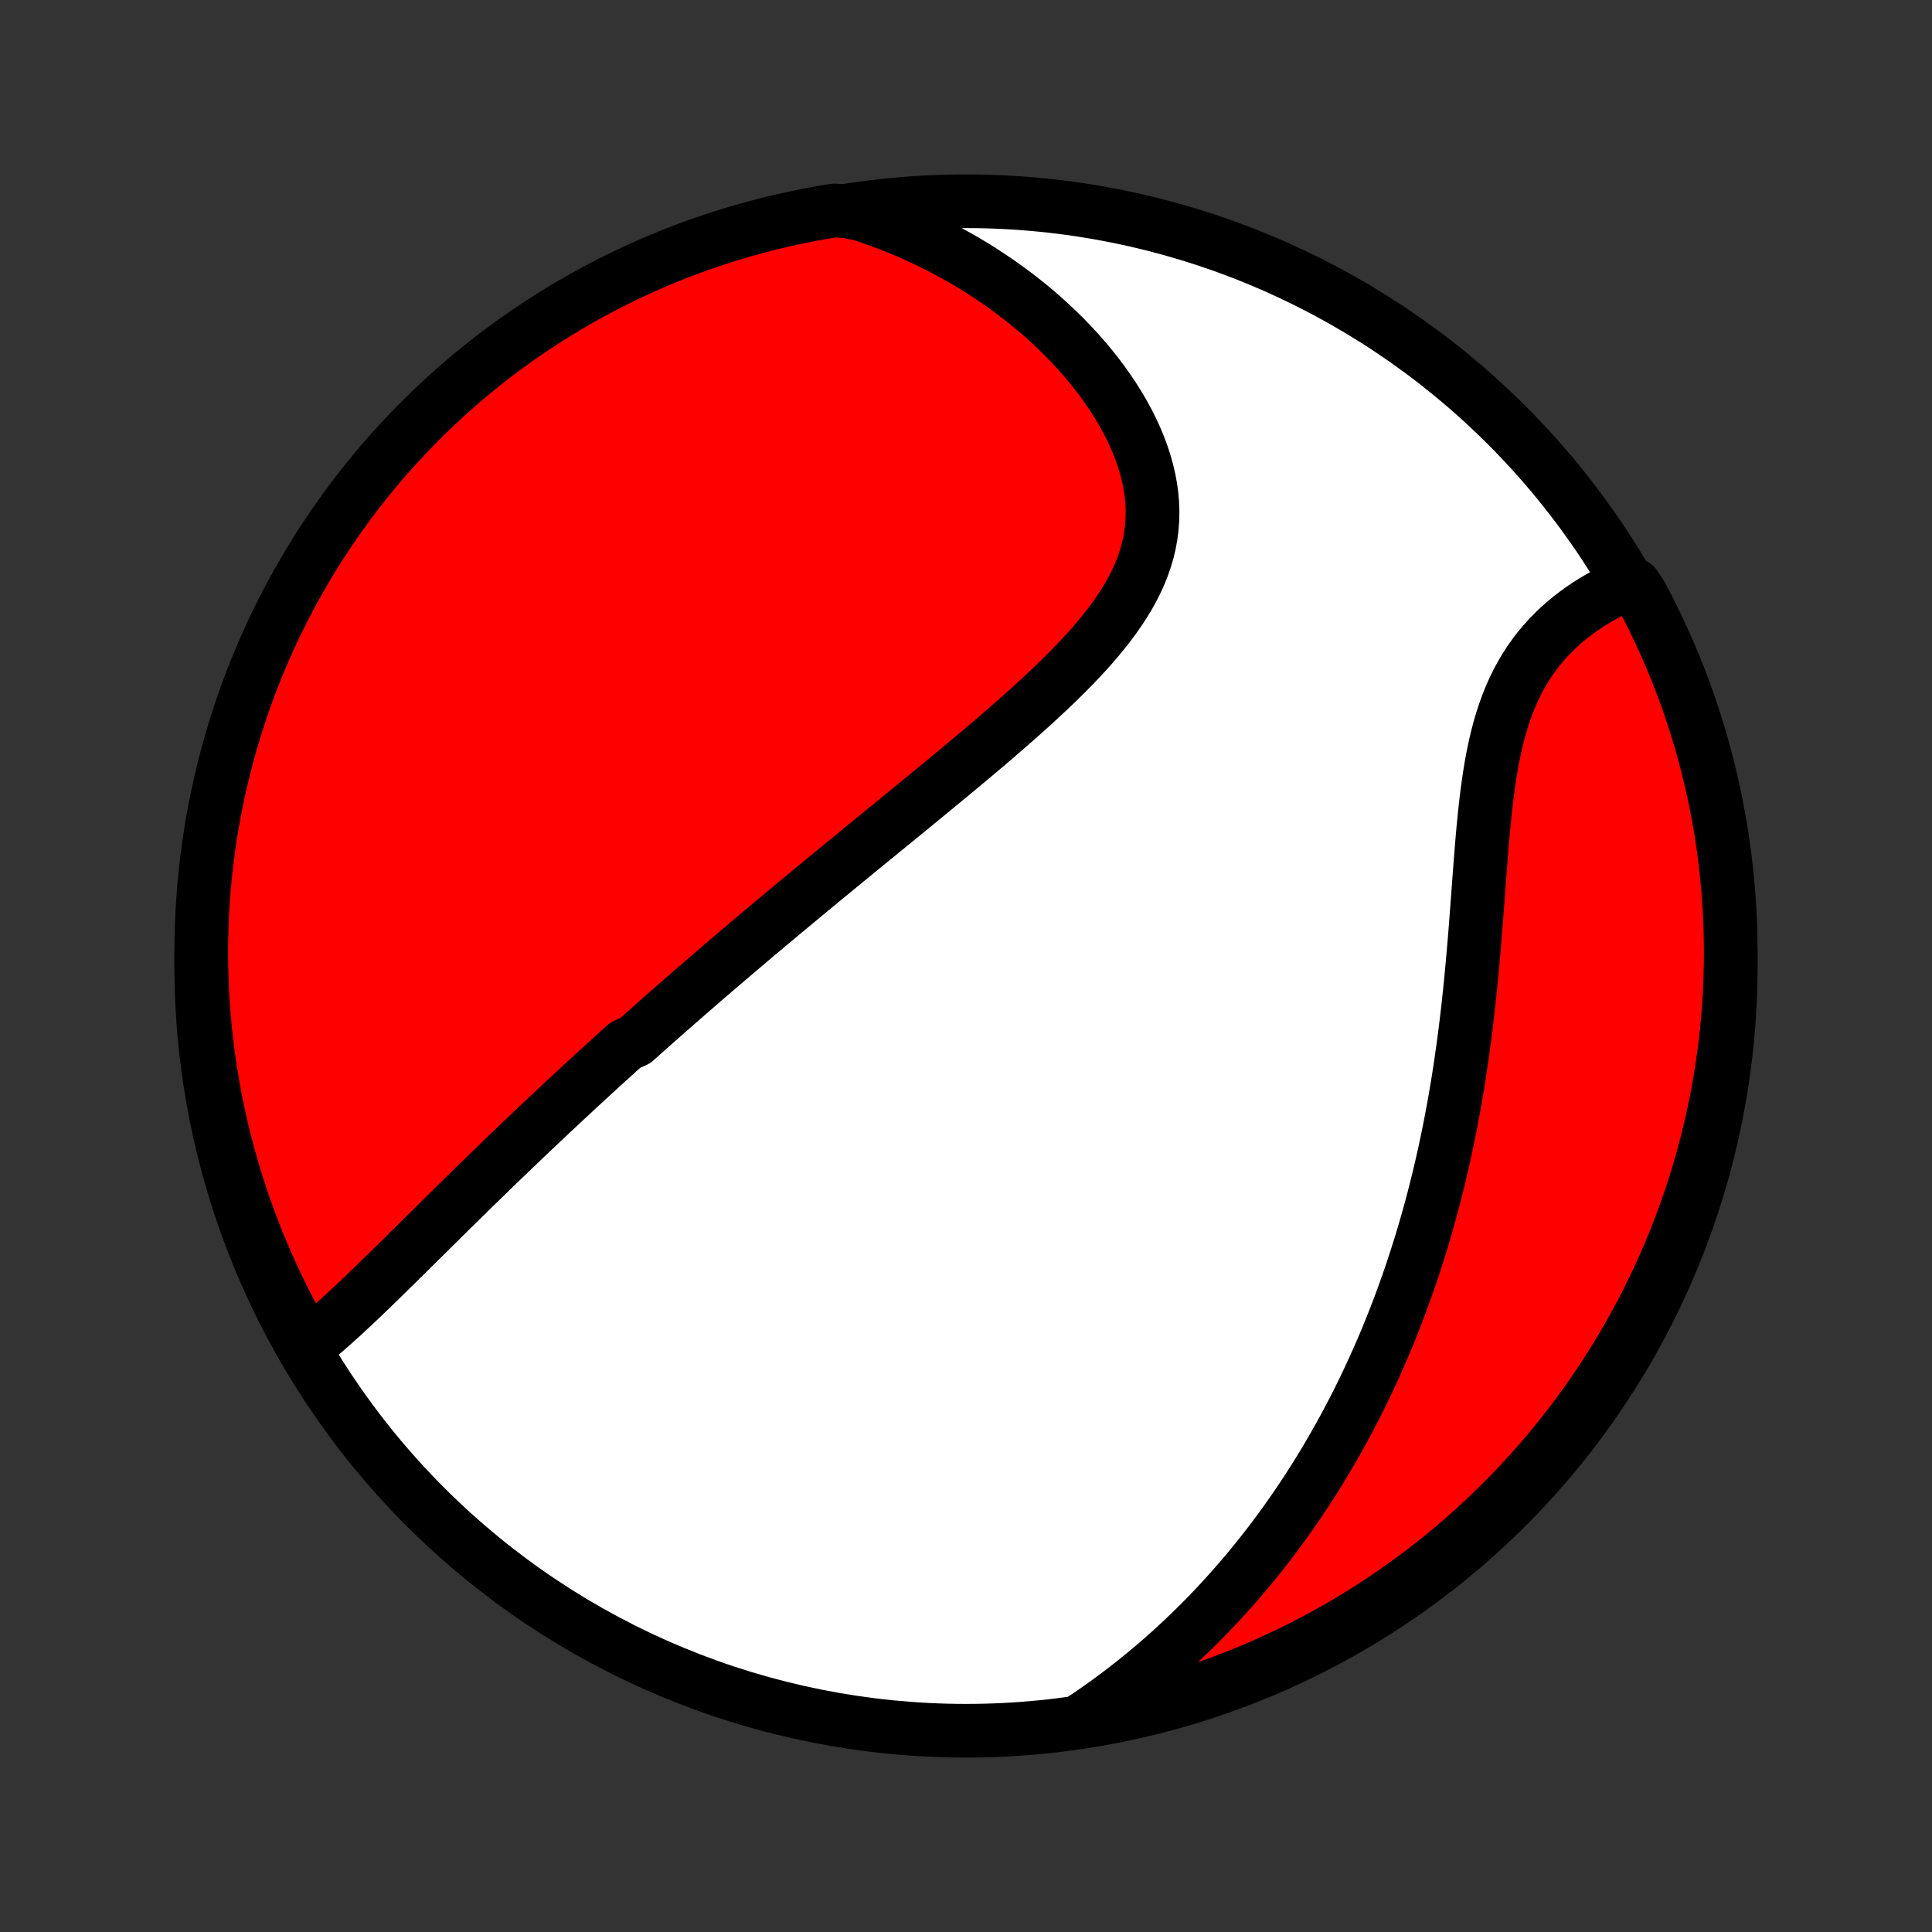 <?xml version="1.0" encoding="utf-8" standalone="no"?>
<!DOCTYPE svg PUBLIC "-//W3C//DTD SVG 1.1//EN"
  "http://www.w3.org/Graphics/SVG/1.1/DTD/svg11.dtd">
<!-- Created with matplotlib (http://matplotlib.org/) -->
<svg height="72pt" version="1.1" viewBox="0 0 72 72" width="72pt" xmlns="http://www.w3.org/2000/svg" xmlns:xlink="http://www.w3.org/1999/xlink">
 <rect x="0" y="0" width="72" height="72" fill="#333333" stroke="none"/>
 <defs>
  <style type="text/css">
*{stroke-linecap:butt;stroke-linejoin:round;}
  </style>
 </defs>
 <g id="figure_1">
  <g id="patch_1">
   <path d="
M0 72
L72 72
L72 0
L0 0
z
" style="fill:none;"/>
  </g>
  <g id="axes_1">
   <g id="PatchCollection_1">
    <defs>
     <path d="
M36 -7.5
C43.558 -7.5 50.808 -10.503 56.153 -15.848
C61.497 -21.192 64.5 -28.442 64.5 -36
C64.5 -43.558 61.497 -50.808 56.153 -56.153
C50.808 -61.497 43.558 -64.5 36 -64.5
C28.442 -64.5 21.192 -61.497 15.848 -56.153
C10.503 -50.808 7.5 -43.558 7.5 -36
C7.5 -28.442 10.503 -21.192 15.848 -15.848
C21.192 -10.503 28.442 -7.5 36 -7.5
z
" id="C0_0_a811fe30f3"/>
     <path d="
M11.399 -21.808
L11.598 -21.965
L11.795 -22.126
L11.992 -22.291
L12.188 -22.459
L12.383 -22.631
L12.577 -22.805
L12.771 -22.981
L12.964 -23.16
L13.157 -23.34
L13.35 -23.521
L13.541 -23.703
L13.733 -23.887
L13.923 -24.071
L14.114 -24.256
L14.304 -24.442
L14.493 -24.628
L14.683 -24.813
L14.872 -24.999
L15.06 -25.185
L15.248 -25.371
L15.436 -25.557
L15.623 -25.742
L15.81 -25.927
L15.997 -26.112
L16.183 -26.296
L16.369 -26.48
L16.554 -26.663
L16.739 -26.846
L16.924 -27.028
L17.109 -27.209
L17.293 -27.39
L17.477 -27.57
L17.66 -27.75
L17.844 -27.929
L18.027 -28.107
L18.209 -28.284
L18.392 -28.461
L18.574 -28.638
L18.756 -28.813
L18.938 -28.988
L19.12 -29.163
L19.302 -29.337
L19.483 -29.51
L19.664 -29.683
L19.846 -29.855
L20.027 -30.026
L20.208 -30.198
L20.389 -30.368
L20.57 -30.539
L20.752 -30.708
L20.933 -30.878
L21.114 -31.047
L21.296 -31.215
L21.477 -31.384
L21.659 -31.552
L21.841 -31.719
L22.023 -31.887
L22.206 -32.054
L22.388 -32.221
L22.571 -32.388
L22.755 -32.555
L22.939 -32.721
L23.123 -32.888
L23.307 -33.054
L23.678 -33.221
L23.864 -33.388
L24.051 -33.554
L24.239 -33.721
L24.427 -33.888
L24.616 -34.055
L24.805 -34.222
L24.995 -34.389
L25.186 -34.557
L25.378 -34.724
L25.571 -34.893
L25.765 -35.061
L25.96 -35.23
L26.155 -35.399
L26.352 -35.569
L26.55 -35.739
L26.749 -35.91
L26.949 -36.081
L27.15 -36.253
L27.352 -36.425
L27.556 -36.599
L27.761 -36.772
L27.967 -36.947
L28.174 -37.122
L28.384 -37.298
L28.594 -37.474
L28.806 -37.652
L29.019 -37.83
L29.234 -38.01
L29.451 -38.19
L29.669 -38.371
L29.888 -38.553
L30.109 -38.737
L30.332 -38.921
L30.557 -39.106
L30.783 -39.293
L31.011 -39.48
L31.241 -39.669
L31.473 -39.859
L31.706 -40.05
L31.941 -40.243
L32.178 -40.437
L32.416 -40.632
L32.657 -40.828
L32.898 -41.026
L33.142 -41.225
L33.388 -41.425
L33.635 -41.627
L33.883 -41.831
L34.134 -42.035
L34.385 -42.242
L34.638 -42.45
L34.893 -42.659
L35.149 -42.87
L35.406 -43.082
L35.663 -43.296
L35.922 -43.512
L36.182 -43.729
L36.442 -43.948
L36.703 -44.168
L36.964 -44.39
L37.225 -44.614
L37.486 -44.84
L37.746 -45.067
L38.005 -45.296
L38.264 -45.527
L38.521 -45.759
L38.776 -45.994
L39.029 -46.23
L39.279 -46.468
L39.527 -46.708
L39.771 -46.95
L40.011 -47.195
L40.246 -47.441
L40.476 -47.69
L40.7 -47.941
L40.918 -48.194
L41.128 -48.45
L41.331 -48.708
L41.525 -48.969
L41.709 -49.233
L41.884 -49.499
L42.048 -49.769
L42.2 -50.041
L42.34 -50.316
L42.467 -50.595
L42.58 -50.877
L42.679 -51.161
L42.764 -51.449
L42.833 -51.74
L42.886 -52.034
L42.924 -52.331
L42.946 -52.63
L42.952 -52.931
L42.942 -53.235
L42.916 -53.54
L42.874 -53.847
L42.816 -54.155
L42.744 -54.463
L42.657 -54.772
L42.555 -55.081
L42.44 -55.389
L42.311 -55.696
L42.17 -56.002
L42.016 -56.306
L41.851 -56.607
L41.675 -56.906
L41.488 -57.202
L41.291 -57.495
L41.085 -57.784
L40.87 -58.069
L40.646 -58.35
L40.414 -58.626
L40.175 -58.898
L39.929 -59.164
L39.676 -59.426
L39.417 -59.682
L39.152 -59.932
L38.882 -60.177
L38.606 -60.416
L38.326 -60.649
L38.041 -60.876
L37.752 -61.097
L37.459 -61.312
L37.163 -61.521
L36.863 -61.723
L36.56 -61.92
L36.255 -62.11
L35.946 -62.294
L35.635 -62.471
L35.322 -62.642
L35.006 -62.807
L34.688 -62.966
L34.369 -63.119
L34.048 -63.265
L33.725 -63.405
L33.401 -63.54
L33.075 -63.668
L32.748 -63.79
L32.42 -63.906
L32.091 -64.016
L31.584 -64.12
L31.093 -64.156
L30.604 -64.074
L30.116 -63.984
L29.631 -63.886
L29.147 -63.779
L28.665 -63.664
L28.185 -63.54
L27.708 -63.408
L27.234 -63.267
L26.762 -63.118
L26.293 -62.961
L25.826 -62.796
L25.363 -62.622
L24.904 -62.441
L24.447 -62.251
L23.994 -62.053
L23.545 -61.848
L23.099 -61.634
L22.658 -61.413
L22.22 -61.184
L21.787 -60.947
L21.358 -60.703
L20.934 -60.451
L20.514 -60.192
L20.099 -59.925
L19.688 -59.651
L19.283 -59.37
L18.882 -59.082
L18.487 -58.787
L18.098 -58.485
L17.713 -58.175
L17.335 -57.86
L16.962 -57.537
L16.594 -57.208
L16.233 -56.873
L15.878 -56.531
L15.528 -56.183
L15.186 -55.828
L14.849 -55.468
L14.519 -55.102
L14.195 -54.73
L13.878 -54.352
L13.568 -53.969
L13.265 -53.58
L12.968 -53.186
L12.679 -52.786
L12.396 -52.382
L12.121 -51.972
L11.853 -51.558
L11.593 -51.139
L11.34 -50.715
L11.094 -50.287
L10.856 -49.855
L10.626 -49.418
L10.403 -48.977
L10.188 -48.532
L9.981 -48.083
L9.782 -47.631
L9.591 -47.175
L9.408 -46.716
L9.233 -46.253
L9.067 -45.788
L8.908 -45.319
L8.758 -44.848
L8.616 -44.373
L8.482 -43.897
L8.357 -43.418
L8.24 -42.936
L8.132 -42.453
L8.032 -41.967
L7.94 -41.48
L7.858 -40.991
L7.783 -40.501
L7.718 -40.009
L7.661 -39.516
L7.612 -39.022
L7.572 -38.526
L7.541 -38.031
L7.519 -37.534
L7.505 -37.037
L7.5 -36.54
L7.504 -36.043
L7.516 -35.545
L7.537 -35.048
L7.566 -34.551
L7.605 -34.055
L7.652 -33.559
L7.707 -33.063
L7.771 -32.569
L7.844 -32.076
L7.926 -31.584
L8.015 -31.093
L8.114 -30.604
L8.221 -30.116
L8.336 -29.631
L8.46 -29.147
L8.592 -28.665
L8.733 -28.185
L8.882 -27.708
L9.039 -27.234
L9.204 -26.762
L9.378 -26.293
L9.559 -25.826
L9.749 -25.363
L9.947 -24.904
L10.152 -24.447
L10.366 -23.994
L10.587 -23.545
L10.816 -23.099
L11.053 -22.658
z
" id="C0_1_2093415d43"/>
     <path d="
M40.229 -7.851
L40.514 -8.041
L40.794 -8.232
L41.069 -8.425
L41.34 -8.62
L41.606 -8.817
L41.868 -9.015
L42.126 -9.215
L42.379 -9.416
L42.629 -9.619
L42.874 -9.822
L43.115 -10.028
L43.352 -10.234
L43.586 -10.442
L43.816 -10.651
L44.042 -10.861
L44.264 -11.073
L44.483 -11.285
L44.699 -11.499
L44.911 -11.713
L45.121 -11.929
L45.327 -12.146
L45.529 -12.364
L45.729 -12.583
L45.926 -12.803
L46.12 -13.025
L46.311 -13.247
L46.5 -13.47
L46.685 -13.695
L46.868 -13.921
L47.049 -14.148
L47.227 -14.376
L47.402 -14.605
L47.575 -14.835
L47.746 -15.067
L47.914 -15.299
L48.08 -15.534
L48.244 -15.769
L48.406 -16.006
L48.565 -16.244
L48.723 -16.483
L48.878 -16.724
L49.031 -16.966
L49.183 -17.21
L49.332 -17.456
L49.479 -17.703
L49.625 -17.951
L49.768 -18.201
L49.91 -18.453
L50.05 -18.707
L50.188 -18.962
L50.324 -19.219
L50.459 -19.479
L50.591 -19.739
L50.722 -20.003
L50.852 -20.267
L50.979 -20.535
L51.105 -20.804
L51.229 -21.075
L51.351 -21.349
L51.472 -21.624
L51.591 -21.902
L51.708 -22.183
L51.824 -22.466
L51.938 -22.751
L52.05 -23.039
L52.16 -23.329
L52.269 -23.622
L52.376 -23.918
L52.481 -24.216
L52.585 -24.517
L52.686 -24.821
L52.786 -25.128
L52.884 -25.437
L52.981 -25.75
L53.075 -26.065
L53.167 -26.384
L53.258 -26.705
L53.347 -27.03
L53.434 -27.358
L53.518 -27.689
L53.601 -28.023
L53.682 -28.36
L53.76 -28.7
L53.837 -29.043
L53.911 -29.39
L53.984 -29.74
L54.054 -30.093
L54.122 -30.449
L54.188 -30.808
L54.251 -31.17
L54.313 -31.535
L54.372 -31.904
L54.429 -32.275
L54.483 -32.649
L54.536 -33.026
L54.586 -33.405
L54.634 -33.787
L54.68 -34.171
L54.724 -34.557
L54.766 -34.946
L54.806 -35.337
L54.844 -35.729
L54.88 -36.122
L54.915 -36.517
L54.949 -36.913
L54.981 -37.31
L55.012 -37.708
L55.042 -38.105
L55.072 -38.502
L55.101 -38.899
L55.13 -39.295
L55.16 -39.689
L55.191 -40.082
L55.222 -40.473
L55.255 -40.861
L55.291 -41.246
L55.329 -41.627
L55.37 -42.005
L55.414 -42.377
L55.463 -42.745
L55.517 -43.107
L55.575 -43.463
L55.64 -43.813
L55.711 -44.155
L55.789 -44.49
L55.874 -44.818
L55.967 -45.136
L56.068 -45.447
L56.177 -45.748
L56.294 -46.041
L56.42 -46.324
L56.554 -46.598
L56.697 -46.862
L56.848 -47.117
L57.007 -47.363
L57.173 -47.599
L57.347 -47.825
L57.529 -48.042
L57.716 -48.25
L57.91 -48.449
L58.109 -48.639
L58.313 -48.82
L58.522 -48.993
L58.736 -49.157
L58.953 -49.313
L59.173 -49.462
L59.396 -49.602
L59.621 -49.735
L59.849 -49.86
L60.078 -49.978
L60.308 -50.09
L60.916 -50.194
L61.154 -49.837
L61.384 -49.4
L61.606 -48.959
L61.82 -48.514
L62.027 -48.065
L62.226 -47.612
L62.416 -47.156
L62.599 -46.697
L62.774 -46.234
L62.94 -45.769
L63.098 -45.3
L63.248 -44.828
L63.39 -44.354
L63.523 -43.877
L63.648 -43.398
L63.764 -42.916
L63.873 -42.433
L63.972 -41.947
L64.063 -41.46
L64.146 -40.971
L64.219 -40.48
L64.285 -39.988
L64.341 -39.495
L64.39 -39.001
L64.429 -38.506
L64.46 -38.01
L64.482 -37.514
L64.495 -37.017
L64.5 -36.52
L64.496 -36.022
L64.483 -35.525
L64.462 -35.028
L64.432 -34.531
L64.394 -34.034
L64.346 -33.538
L64.29 -33.043
L64.226 -32.549
L64.153 -32.056
L64.071 -31.564
L63.981 -31.073
L63.882 -30.584
L63.775 -30.096
L63.659 -29.611
L63.535 -29.127
L63.402 -28.645
L63.261 -28.166
L63.112 -27.689
L62.955 -27.214
L62.789 -26.742
L62.615 -26.273
L62.433 -25.807
L62.243 -25.344
L62.045 -24.885
L61.839 -24.428
L61.625 -23.976
L61.404 -23.526
L61.174 -23.081
L60.937 -22.64
L60.693 -22.202
L60.441 -21.769
L60.181 -21.34
L59.914 -20.916
L59.64 -20.496
L59.359 -20.081
L59.07 -19.671
L58.775 -19.266
L58.472 -18.866
L58.163 -18.471
L57.846 -18.082
L57.524 -17.698
L57.194 -17.319
L56.859 -16.946
L56.517 -16.579
L56.168 -16.218
L55.814 -15.863
L55.453 -15.514
L55.087 -15.172
L54.715 -14.835
L54.337 -14.505
L53.953 -14.182
L53.564 -13.865
L53.169 -13.555
L52.77 -13.252
L52.365 -12.956
L51.955 -12.667
L51.541 -12.385
L51.121 -12.11
L50.698 -11.842
L50.269 -11.582
L49.837 -11.329
L49.4 -11.084
L48.959 -10.846
L48.514 -10.616
L48.065 -10.394
L47.612 -10.18
L47.156 -9.973
L46.697 -9.774
L46.234 -9.584
L45.769 -9.401
L45.3 -9.226
L44.828 -9.06
L44.354 -8.902
L43.877 -8.752
L43.398 -8.61
L42.916 -8.477
L42.433 -8.352
L41.947 -8.235
L41.46 -8.127
L40.971 -8.028
z
" id="C0_2_8310c5867c"/>
    </defs>
    <g clip-path="url(#p1bffca34e9)">
     <use style="fill:#ffffff;stroke:#000000;stroke-width:2.0;" x="0.0" xlink:href="#C0_0_a811fe30f3" y="72.0"/>
    </g>
    <g clip-path="url(#p1bffca34e9)">
     <use style="fill:#ff0000;stroke:#000000;stroke-width:2.0;" x="0.0" xlink:href="#C0_1_2093415d43" y="72.0"/>
    </g>
    <g clip-path="url(#p1bffca34e9)">
     <use style="fill:#ff0000;stroke:#000000;stroke-width:2.0;" x="0.0" xlink:href="#C0_2_8310c5867c" y="72.0"/>
    </g>
   </g>
  </g>
 </g>
 <defs>
  <clipPath id="p1bffca34e9">
   <rect height="72.0" width="72.0" x="0.0" y="0.0"/>
  </clipPath>
 </defs>
</svg>
